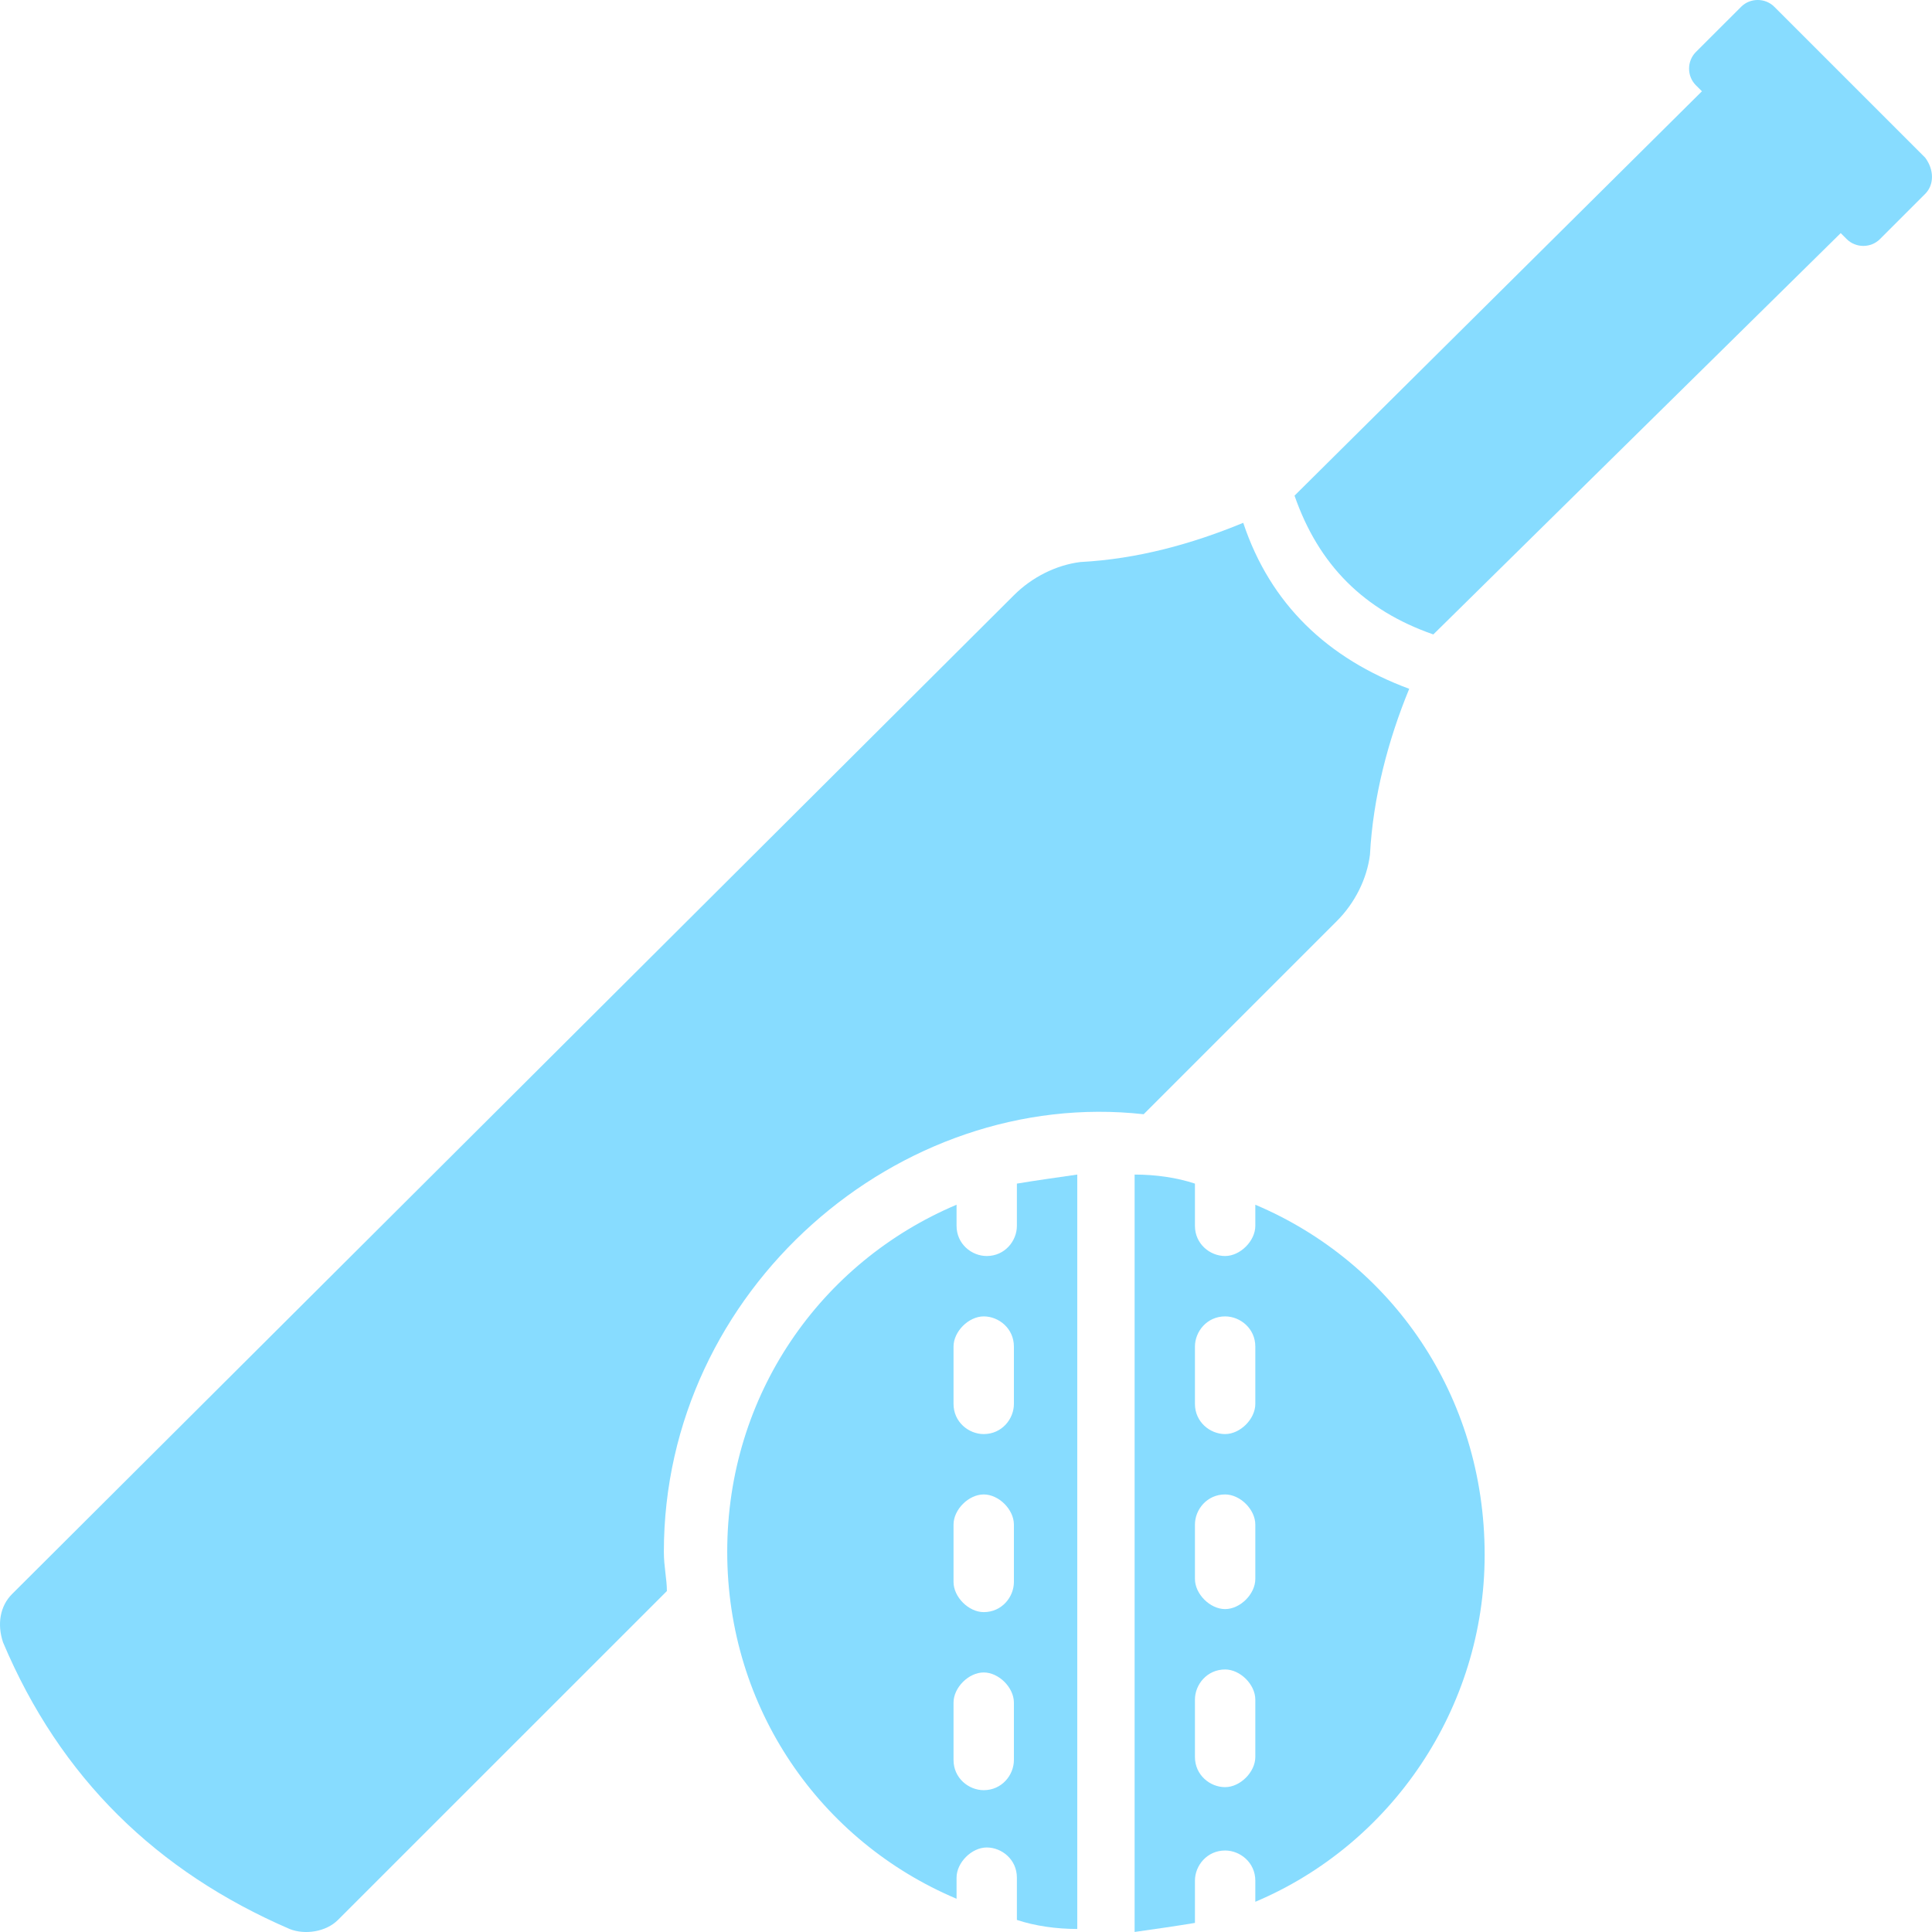 <svg width="44" height="44" viewBox="0 0 44 44" fill="none" xmlns="http://www.w3.org/2000/svg">
<path d="M28.314 11.907C27.146 12.388 25.909 12.731 24.603 12.8C24.053 12.869 23.503 13.144 23.091 13.556L0.275 36.303C-2.0481e-08 36.578 -0.069 36.991 0.069 37.403C1.374 40.495 3.574 42.626 6.597 43.932C6.941 44.069 7.422 44 7.697 43.725L15.188 36.235C15.188 35.96 15.119 35.685 15.119 35.341C15.119 29.362 20.479 24.758 26.046 25.376L30.444 20.978C30.857 20.566 31.131 20.016 31.2 19.466C31.269 18.16 31.613 16.855 32.094 15.687C30.238 14.999 28.932 13.762 28.314 11.907Z" fill="#87DCFF"/>
<path d="M43.845 4.415L42.814 5.446C42.608 5.652 42.264 5.652 42.058 5.446L41.921 5.309L32.643 14.449C31.063 13.899 30.032 12.868 29.482 11.288L38.76 2.079L38.622 1.941C38.416 1.735 38.416 1.392 38.622 1.185L39.653 0.155C39.859 -0.052 40.203 -0.052 40.409 0.155L43.845 3.591C44.051 3.866 44.051 4.209 43.845 4.415Z" fill="#87DCFF"/>
<path d="M28.589 27.437V27.918C28.589 28.262 28.245 28.605 27.901 28.605C27.558 28.605 27.214 28.331 27.214 27.918V26.956C26.802 26.819 26.321 26.75 25.84 26.75V43.999C26.321 43.931 26.802 43.862 27.214 43.793V42.831C27.214 42.487 27.489 42.144 27.901 42.144C28.245 42.144 28.589 42.419 28.589 42.831V43.312C31.681 42.007 33.812 38.914 33.812 35.409C33.812 31.767 31.681 28.743 28.589 27.437ZM28.589 40.014C28.589 40.357 28.245 40.701 27.901 40.701C27.558 40.701 27.214 40.426 27.214 40.014V38.708C27.214 38.364 27.489 38.021 27.901 38.021C28.245 38.021 28.589 38.364 28.589 38.708V40.014ZM28.589 35.959C28.589 36.303 28.245 36.646 27.901 36.646C27.558 36.646 27.214 36.303 27.214 35.959V34.722C27.214 34.378 27.489 34.035 27.901 34.035C28.245 34.035 28.589 34.378 28.589 34.722V35.959ZM28.589 31.973C28.589 32.317 28.245 32.66 27.901 32.66C27.558 32.66 27.214 32.385 27.214 31.973V30.667C27.214 30.324 27.489 29.98 27.901 29.98C28.245 29.98 28.589 30.255 28.589 30.667V31.973Z" fill="#87DCFF"/>
<path d="M16.562 35.34C16.562 38.914 18.692 41.938 21.785 43.243V42.762C21.785 42.419 22.129 42.075 22.472 42.075C22.816 42.075 23.159 42.35 23.159 42.762V43.725C23.572 43.862 24.053 43.931 24.534 43.931V26.75C24.053 26.819 23.572 26.887 23.159 26.956V27.918C23.159 28.262 22.884 28.605 22.472 28.605C22.129 28.605 21.785 28.331 21.785 27.918V27.437C18.692 28.743 16.562 31.767 16.562 35.34ZM21.716 38.776C21.716 38.433 22.06 38.089 22.404 38.089C22.747 38.089 23.091 38.433 23.091 38.776V40.082C23.091 40.426 22.816 40.77 22.404 40.77C22.06 40.77 21.716 40.495 21.716 40.082V38.776ZM21.716 34.722C21.716 34.378 22.06 34.035 22.404 34.035C22.747 34.035 23.091 34.378 23.091 34.722V36.028C23.091 36.371 22.816 36.715 22.404 36.715C22.06 36.715 21.716 36.371 21.716 36.028V34.722ZM21.716 30.667C21.716 30.324 22.06 29.98 22.404 29.98C22.747 29.98 23.091 30.255 23.091 30.667V31.973C23.091 32.317 22.816 32.66 22.404 32.66C22.06 32.66 21.716 32.385 21.716 31.973V30.667Z" fill="#87DCFF"/>
</svg>
